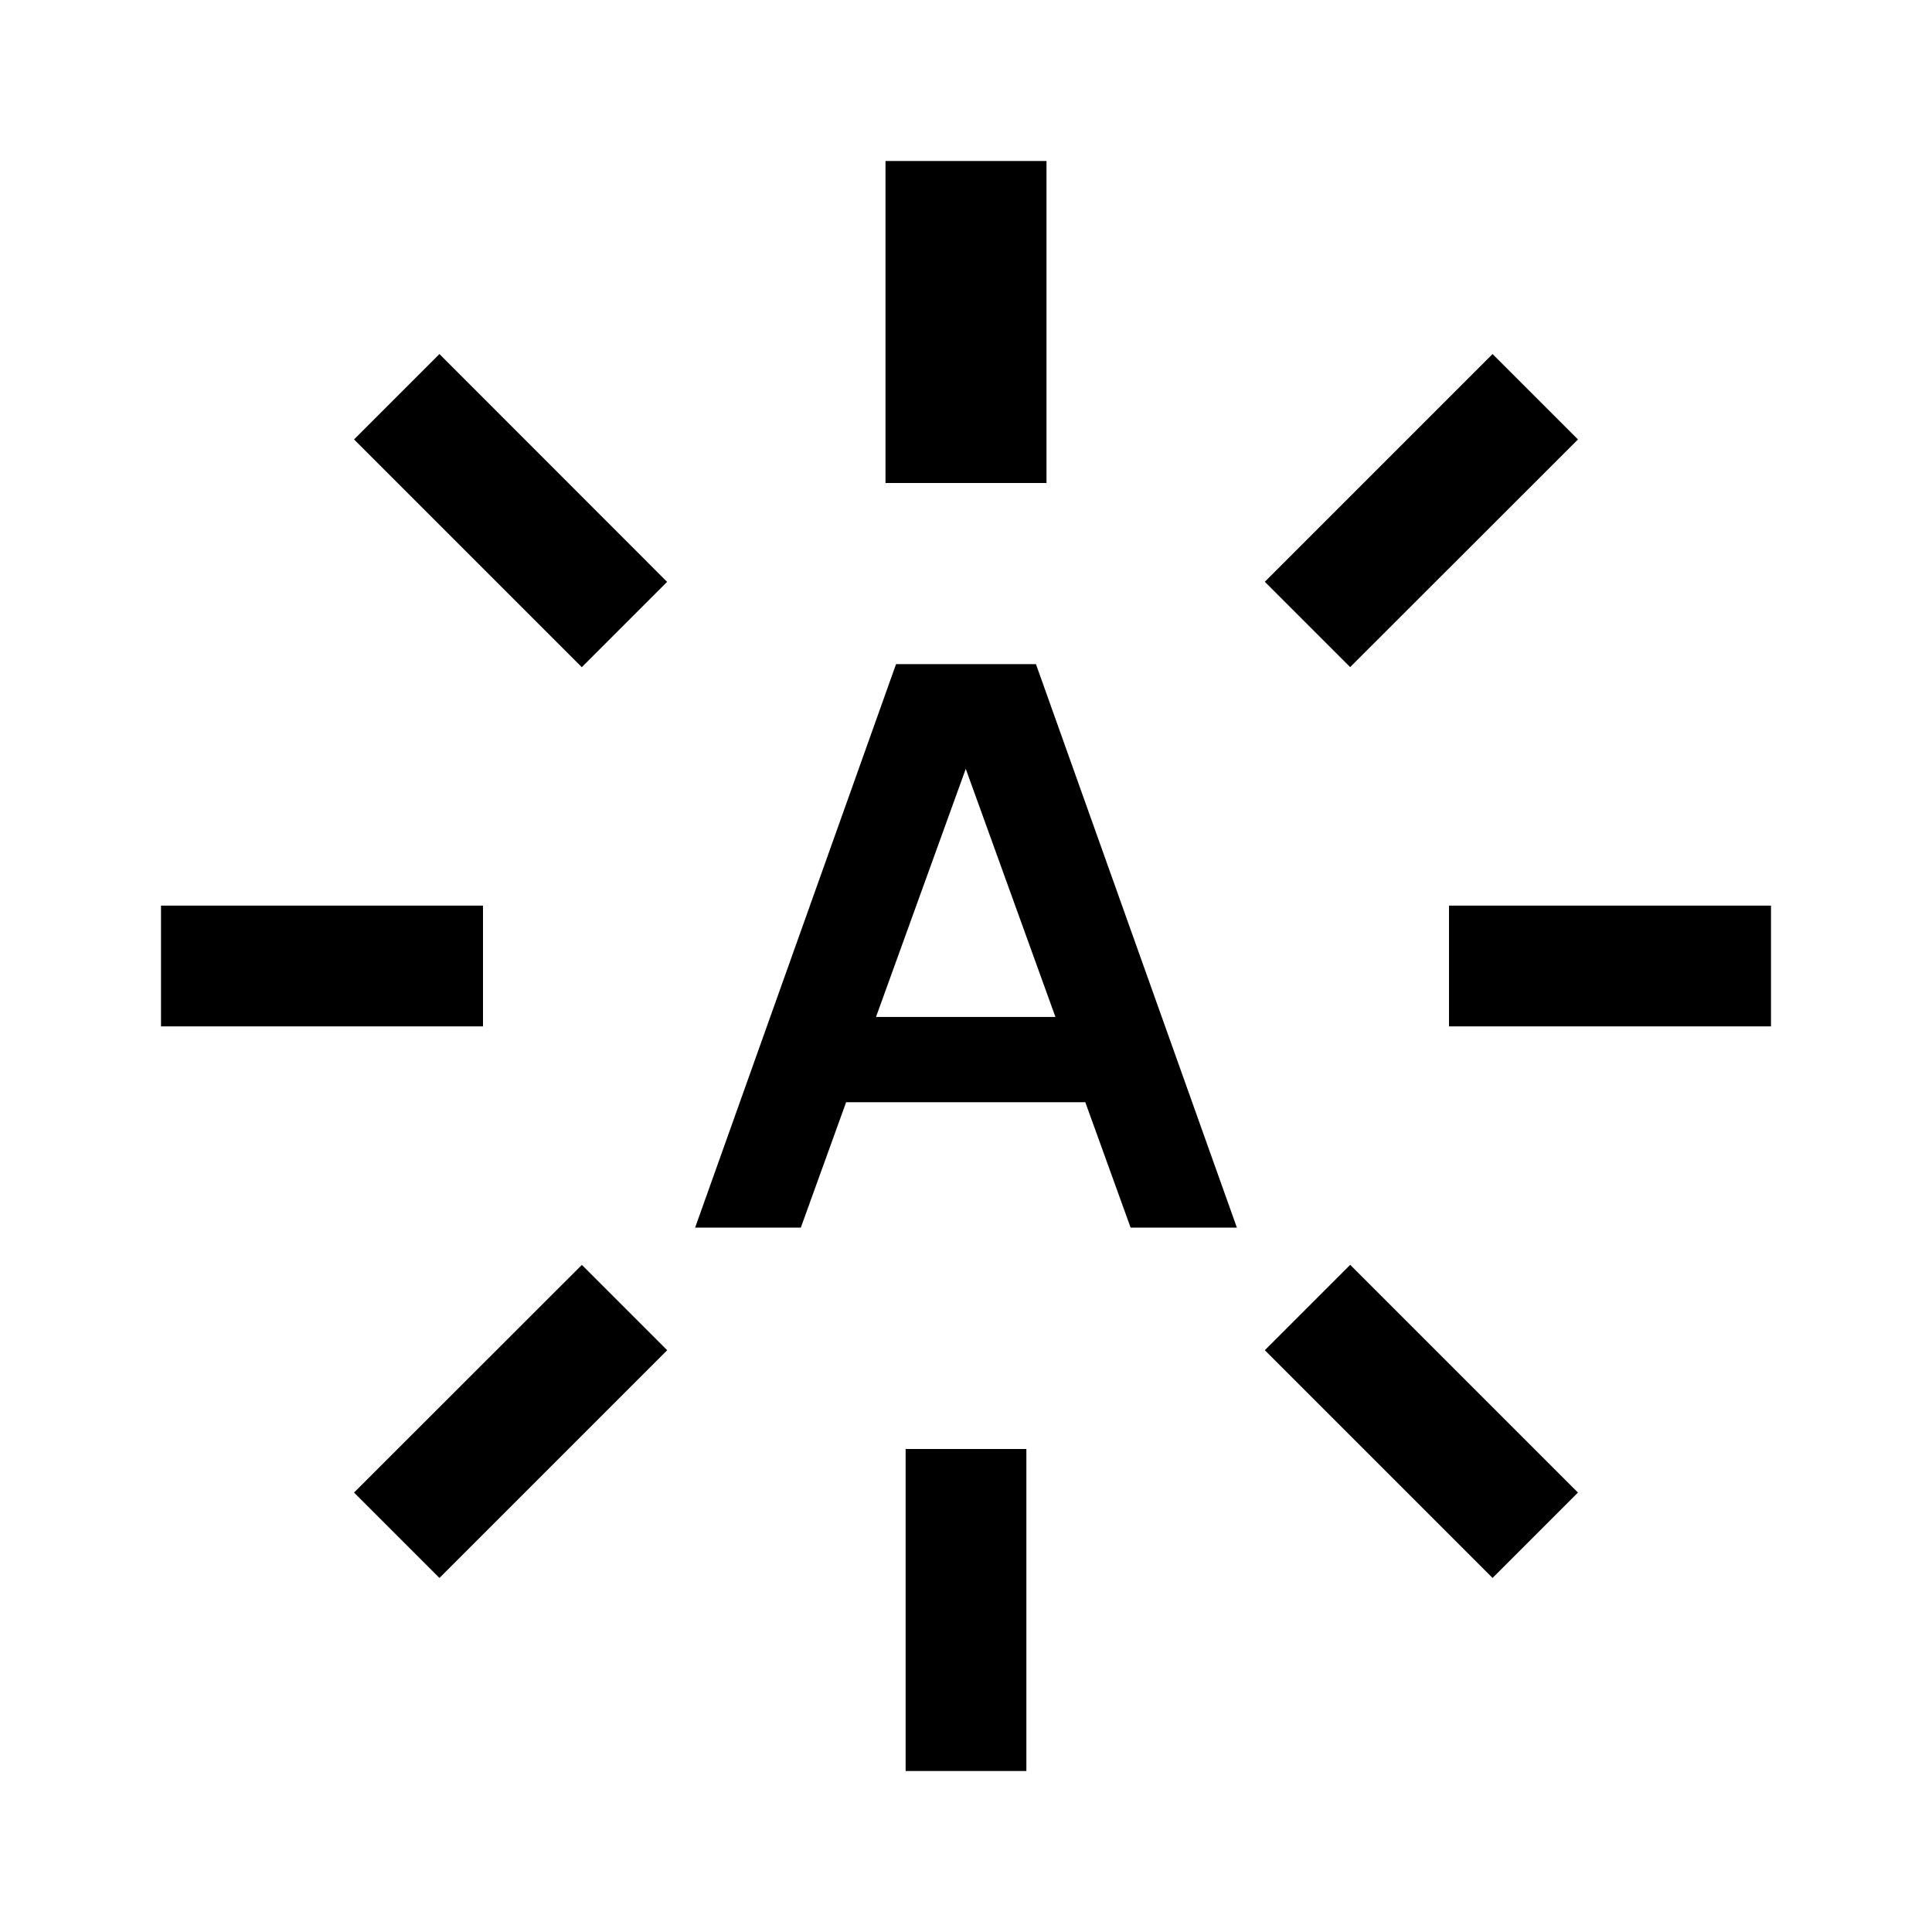 <svg width="24" height="24" viewBox="0 0 24 24" fill="none" xmlns="http://www.w3.org/2000/svg">
<path d="M6 11.25H2V12.75H6V11.25ZM19.602 5.459L18.541 4.398L15.712 7.227L16.772 8.287L19.602 5.459ZM4.398 5.459L7.227 8.288L8.287 7.228L5.459 4.398L4.398 5.459ZM13 2H11V6H13V2ZM4.398 18.541L5.459 19.602L8.288 16.773L7.228 15.713L4.398 18.541ZM11.25 22H12.75V18H11.25V22ZM15.712 16.773L18.541 19.602L19.602 18.541L16.773 15.712L15.712 16.773ZM18 11.25V12.75H22V11.25H18ZM11.131 8.25L8.635 15.25H9.948L10.511 13.692H13.482L14.045 15.25H15.365L12.869 8.25H11.131ZM10.882 12.633L11.997 9.551L13.111 12.633H10.882Z" fill="black"/>
</svg>
